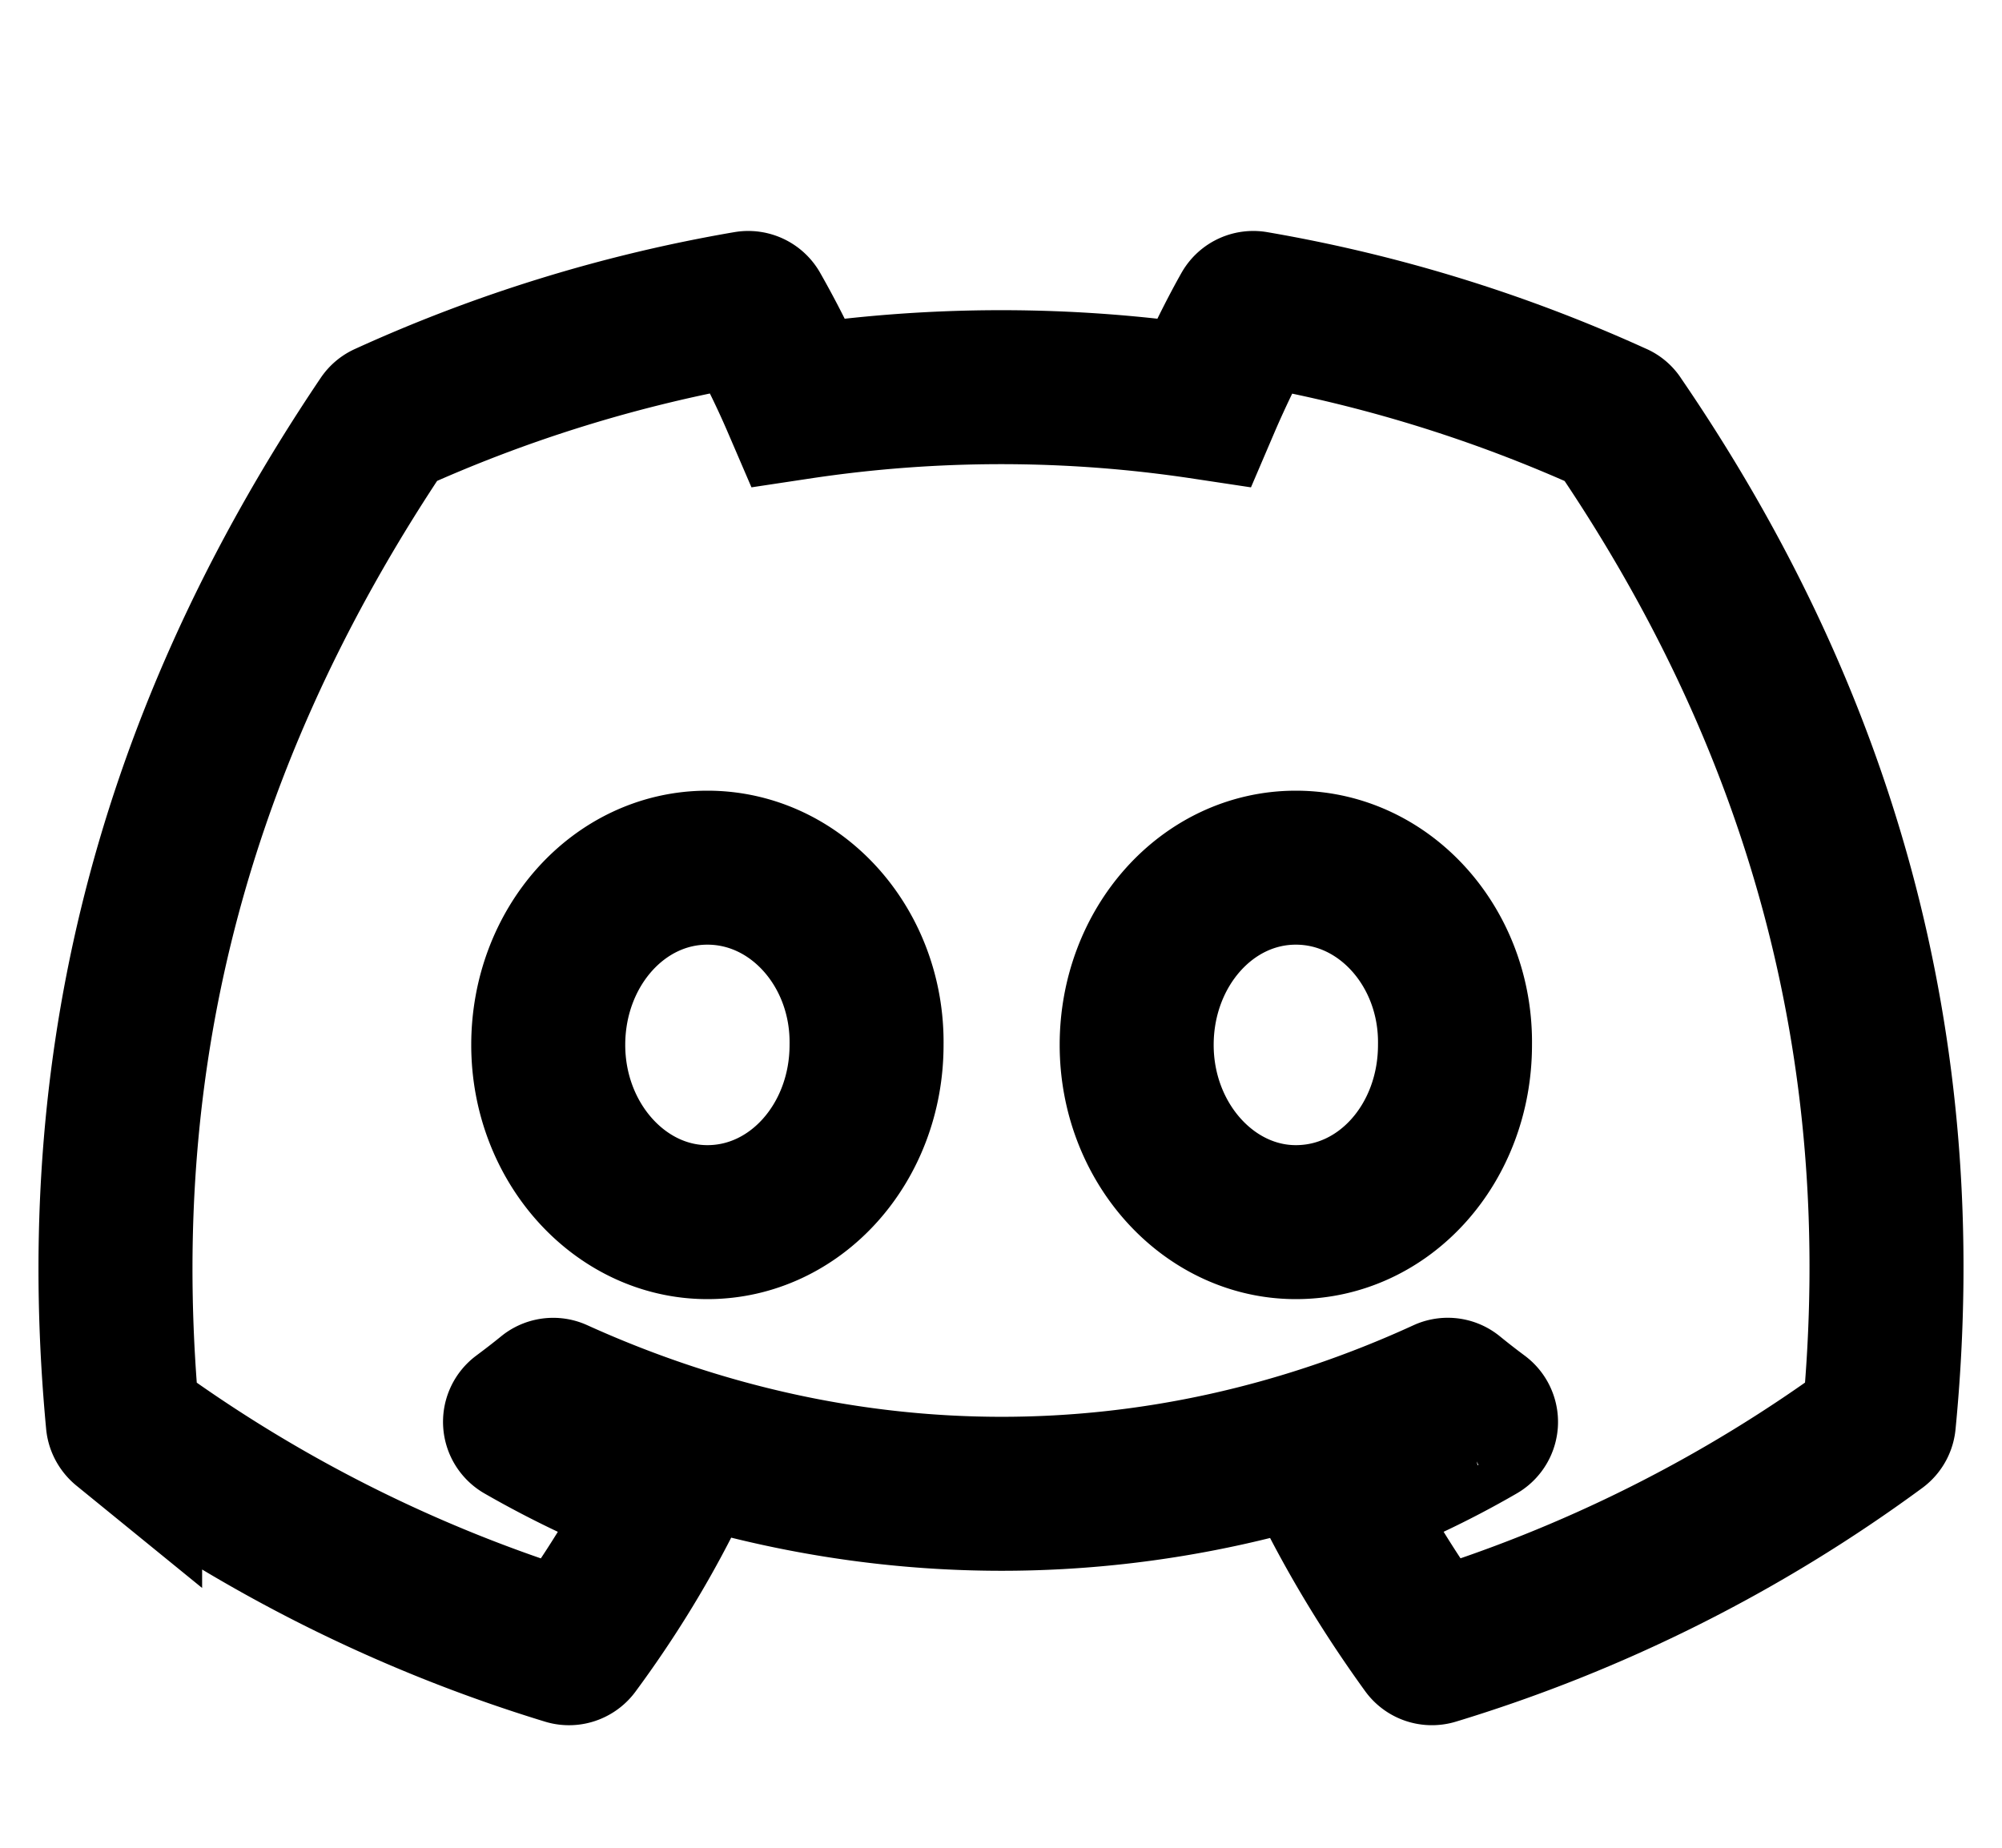 <svg xmlns="http://www.w3.org/2000/svg" viewBox="0 0 26 24" fill="none">
  <path d="M20.97 5.443a19.065 19.065 0 0 0-4.681-1.442.071.071 0 0 0-.075.036c-.202.357-.426.822-.583 1.189a17.631 17.631 0 0 0-5.258 0 12.01 12.01 0 0 0-.592-1.19.074.074 0 0 0-.076-.035 19.011 19.011 0 0 0-4.681 1.442.067.067 0 0 0-.031.026c-2.982 4.424-3.799 8.739-3.398 13 .002.02.014.04.03.053a19.124 19.124 0 0 0 5.743 2.883c.03.01.062-.002.08-.026.443-.6.838-1.233 1.176-1.898a.072.072 0 0 0-.04-.1 12.59 12.59 0 0 1-1.794-.85.073.073 0 0 1-.008-.121c.121-.09.242-.183.357-.277.02-.017.05-.021.074-.01 3.764 1.706 7.84 1.706 11.559 0a.071.071 0 0 1 .075.009c.115.094.236.188.357.278a.073.073 0 0 1-.006.122c-.573.332-1.169.613-1.795.848a.073.073 0 0 0-.039.101c.345.665.74 1.297 1.174 1.897.018.026.05.036.08.027a19.06 19.06 0 0 0 5.753-2.883.073.073 0 0 0 .03-.052c.48-4.927-.803-9.206-3.4-13a.058.058 0 0 0-.03-.027ZM9.187 15.874c-1.133 0-2.067-1.033-2.067-2.302 0-1.268.915-2.302 2.067-2.302 1.16 0 2.085 1.043 2.067 2.302 0 1.27-.916 2.302-2.067 2.302Zm7.642 0c-1.133 0-2.067-1.033-2.067-2.302 0-1.268.916-2.302 2.067-2.302 1.16 0 2.085 1.043 2.067 2.302 0 1.27-.906 2.302-2.067 2.302Z" stroke="currentColor" stroke-width="2"/>
</svg>

